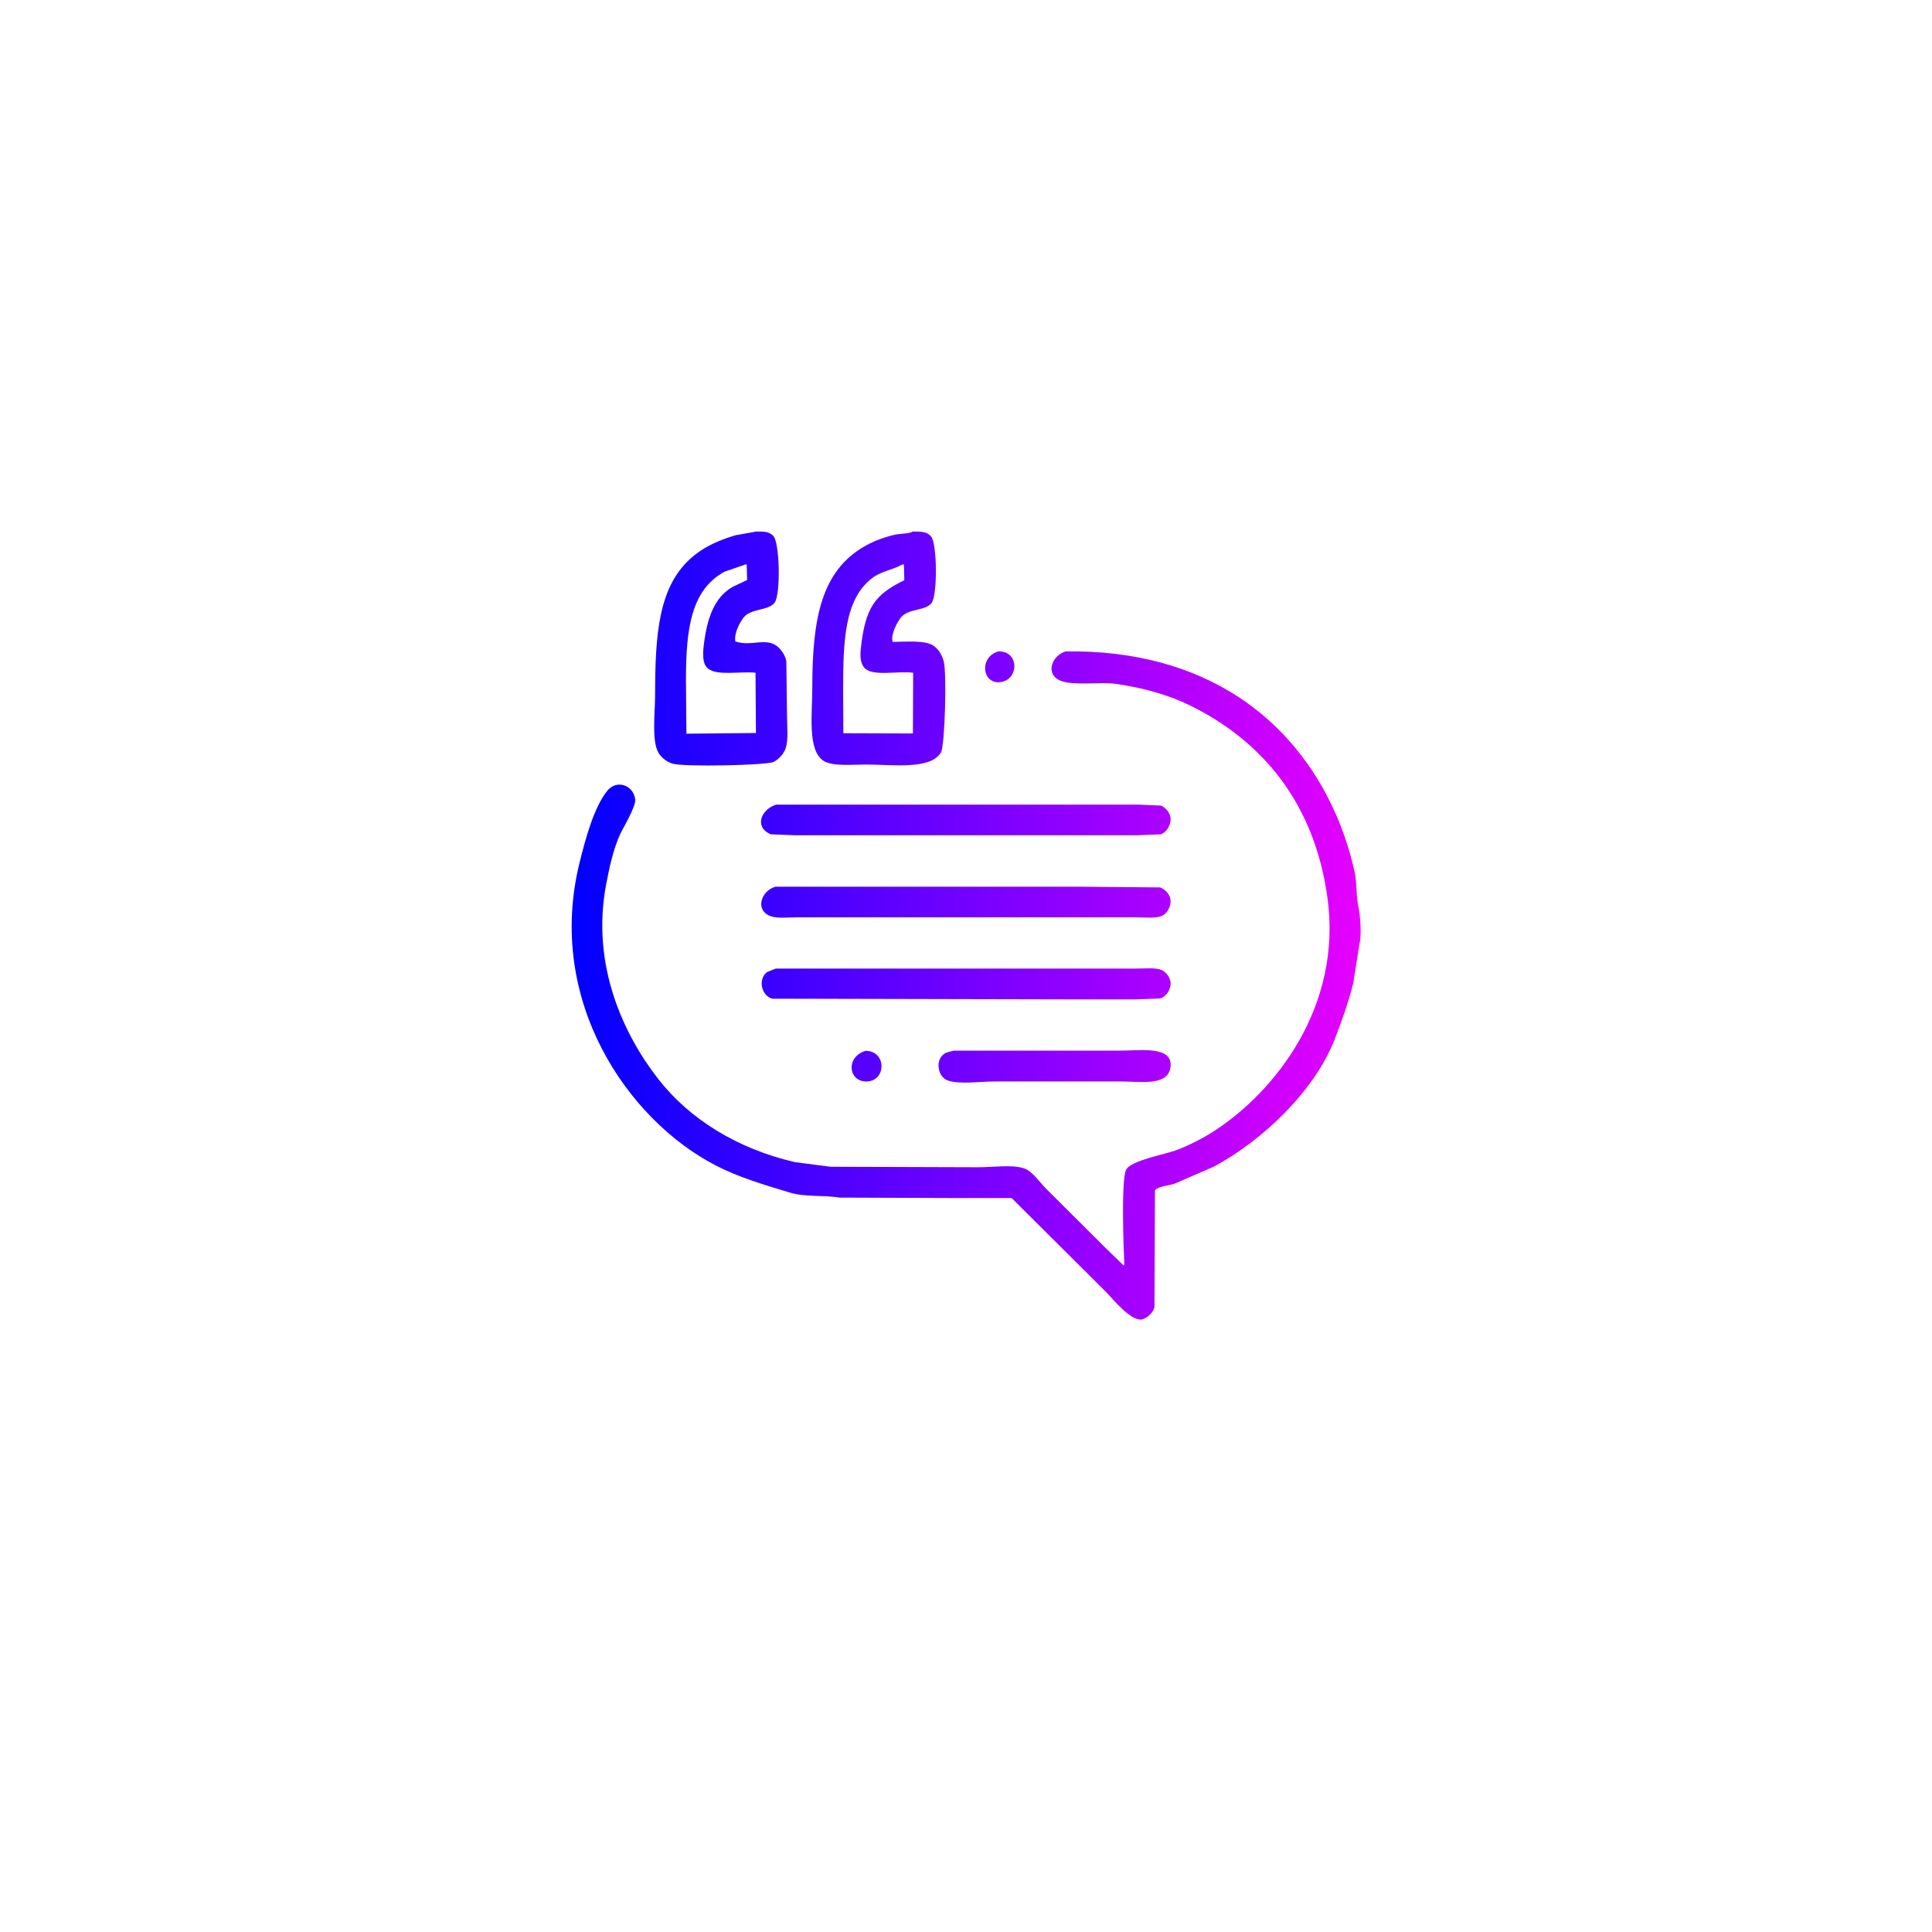<?xml version="1.0" encoding="utf-8"?>
<!-- Generator: Adobe Illustrator 23.0.0, SVG Export Plug-In . SVG Version: 6.00 Build 0)  -->
<svg version="1.1" id="Layer_1" xmlns="http://www.w3.org/2000/svg" xmlns:xlink="http://www.w3.org/1999/xlink" x="0px" y="0px"
	 viewBox="0 0 2000 2000" style="enable-background:new 0 0 2000 2000;" xml:space="preserve">
<style type="text/css">
	.st0{fill-rule:evenodd;clip-rule:evenodd;fill:url(#SVGID_1_);}
</style>
<linearGradient id="SVGID_1_" gradientUnits="userSpaceOnUse" x1="591.798" y1="958.114" x2="1408.536" y2="958.114">
	<stop  offset="0" style="stop-color:#0000FF"/>
	<stop  offset="1" style="stop-color:#E600FF"/>
</linearGradient>
<path class="st0" d="M782.08,550.24c9.23-0.03,14.06,0,18.48,4.56c6.6,6.81,7.71,60.09,1.44,68.88c-6.36,8.91-25.2,5.74-32.64,16.08
	c-3.59,5-9.69,15.87-8.16,24.24c17.47,6.18,34.31-6.39,46.56,8.16c2.8,3.33,5.2,7.19,6.24,12.24c0.24,18.88,0.48,37.76,0.72,56.64
	c0,10.85,1.6,25.01-1.44,33.6c-2.09,5.9-6.86,11-12,13.92c-6.69,3.8-94.35,5.45-105.36,1.92c-5.79-1.86-11.25-6.23-14.16-11.04
	c-7.4-12.21-3.6-41.74-3.6-60c0-63.03,3.77-111.25,36.24-140.88c12.71-11.6,28.13-18.89,47.04-24.48c6.72-1.2,13.44-2.4,20.16-3.6
	C781.76,550.4,781.92,550.32,782.08,550.24z M944.8,550.24c9.26-0.07,15.2,0.24,19.2,5.28c6.11,7.69,6.7,61.05,0.24,68.88
	c-7.12,8.64-24.78,4.92-32.4,15.84c-3.26,4.68-9.7,15.96-7.92,23.76c0.16,0.16,0.32,0.32,0.48,0.48c14.27-0.12,33-1.88,41.76,3.84
	c5.25,3.43,8.98,9.46,10.8,16.32c3.32,12.49,1.11,87.69-2.88,94.32c-10.87,18.08-49.41,12.48-77.76,12.48
	c-14.99,0-35.04,2.15-44.16-4.08c-16.41-11.21-11.28-48.26-11.28-75.36c0-72.16,9.43-121.55,55.2-147.12
	c8.7-4.86,19.27-8.8,30-11.28C931.22,552.41,942.02,552.48,944.8,550.24z M772.96,584.32c0.16,5.36,0.32,10.72,0.48,16.08
	c-5.04,2.4-10.08,4.8-15.12,7.2c-19.18,10.98-26.5,32.96-29.76,60.24c-1.11,9.28-1.5,19.13,4.08,24c9.37,8.18,33.8,2.87,49.44,4.56
	c0.16,20.8,0.32,41.6,0.48,62.4c-24,0.24-48,0.48-72,0.72c-0.16-18.48-0.32-36.96-0.48-55.44c0-53.85,5.54-93.58,40.08-112.32
	c7.2-2.48,14.4-4.96,21.6-7.44C772.16,584.32,772.56,584.32,772.96,584.32z M935.68,584.32c0.16,5.44,0.32,10.88,0.48,16.32
	c-30.63,14.79-40.27,28.58-44.88,69.36c-0.97,8.56-1.01,16.23,3.6,21.36c8.36,9.31,34.46,2.96,49.92,5.04
	c0.16,0.08,0.32,0.16,0.48,0.24c-0.08,20.88-0.16,41.76-0.24,62.64c-24-0.08-48-0.16-72-0.24c-0.08-14.72-0.16-29.44-0.24-44.16
	c0-51.21,1.32-94.39,30-116.4c9.26-7.11,20.26-8.12,31.44-14.16C934.72,584.32,935.2,584.32,935.68,584.32z M1033.6,674.32
	c21.48-0.43,21.46,28.45,2.88,31.68C1016.83,709.41,1012.87,680.18,1033.6,674.32z M1103.2,674.32
	c144.15-2.02,235.57,69.36,279.12,167.28c8.18,18.38,15.05,38.76,19.92,60.72c2.76,12.44,1.22,24.68,4.32,38.16
	c0.94,4.07,3.33,25.89,0.96,35.28c-2.24,14.16-4.48,28.32-6.72,42.48c-5.27,20.52-11.75,38.48-18.72,56.64
	c-21,54.72-75.54,105.94-125.28,132.72c-13.44,5.84-26.88,11.68-40.32,17.52c-6.19,2.42-16.55,2.53-20.88,6.96
	c-0.16,40.4-0.32,80.8-0.48,121.2c-1.76,5.97-6.8,10.39-11.76,12.24c-11.49,4.28-31.99-21.67-37.92-27.6
	c-32.72-32.56-65.44-65.12-98.16-97.68c-17.44,0-34.88,0-52.32,0c-41.84-0.16-83.68-0.32-125.52-0.48
	c-18.93-2.87-35.7-0.33-52.08-5.28c-28.22-8.53-53.44-16.04-77.04-28.32c-90.7-47.22-175.54-170.54-140.4-312.96
	c6.13-24.85,14.87-57.4,28.8-74.64c9.39-11.61,26.59-6.35,28.8,8.64c1.13,7.67-12.38,29.39-15.6,36.48
	c-6.96,15.32-10.94,33.44-14.4,51.6c-16.12,84.7,18.84,156.82,54,201.84c32.35,41.42,81.7,72.09,141.36,85.92
	c12.32,1.6,24.64,3.2,36.96,4.8c51.03,0.16,102.09,0.32,153.12,0.48c14.35,0,35.25-2.96,47.28,1.2
	c8.56,2.96,16.21,14.53,22.32,20.64c20.8,20.72,41.6,41.44,62.4,62.16c6.08,5.92,12.16,11.84,18.24,17.76
	c0.24-0.32,0.48-0.64,0.72-0.96c-0.85-16.88-3.43-89.05,1.92-98.4c5.57-9.74,40.51-15.64,52.8-20.4
	c13.1-5.07,26.74-12.06,38.16-19.44c62.8-40.61,133.01-128.57,117.36-241.68c-13.54-97.84-67.18-161.9-141.84-198.72
	c-22.38-11.04-48.22-18.33-77.28-22.56c-15.05-2.19-43.85,2.1-56.88-3.12C1081.47,698.12,1088.64,678.76,1103.2,674.32z
	 M803.44,832.96c104.79,0,209.61,0,314.4,0c20.4,0,40.8,0,61.2,0c7.6,0.32,15.2,0.64,22.8,0.96c4.85,2.01,11.02,8.53,9.84,16.32
	c-0.93,6.11-4.88,11.41-9.84,13.44c-8,0.32-16,0.64-24,0.96c-21.52,0-43.04,0-64.56,0c-74.23,0-148.49,0-222.72,0
	c-22.64,0-45.28,0-67.92,0c-8.24-0.32-16.48-0.64-24.72-0.96C780.6,856.5,787.42,838.05,803.44,832.96z M802.72,917.92
	c104.95,0,209.93,0,314.88,0c27.76,0.24,55.52,0.48,83.28,0.72c5.4,1.85,11.95,8.19,10.8,16.32c-0.85,5.98-4.64,11.64-9.6,13.44
	c-6.75,2.46-17.38,1.2-26.4,1.2c-20.88,0-41.76,0-62.64,0c-73.35,0-146.73,0-220.08,0c-22.48,0-44.96,0-67.44,0
	c-9.37,0-20.81,1.39-27.84-1.2C781.12,942.3,787.86,922.09,802.72,917.92z M803.2,1002.64c104.87,0,209.77,0,314.64,0
	c19.76,0,39.52,0,59.28,0c8.31,0,19.04-1.13,25.2,1.44c4.63,1.93,10.53,8.59,9.36,16.08c-1.01,6.45-5.06,11.49-10.56,13.44
	c-8.48,0.32-16.96,0.64-25.44,0.96c-20.8,0-41.6,0-62.4,0c-104.63-0.24-209.29-0.48-313.92-0.72c-11.14-3.2-15.11-20.06-5.28-27.6
	C797.12,1005.04,800.16,1003.84,803.2,1002.64z M987.28,1087.6c57.59,0,115.21,0,172.8,0c19.86,0,54.83-5.38,51.6,17.28
	c-2.82,19.73-30.6,14.64-52.56,14.64c-43.2,0-86.4,0-129.6,0c-14.48,0-35.78,3.23-48.24-0.96c-10.05-3.38-13.54-19.93-4.56-27.12
	C979.67,1089.08,982.98,1088.88,987.28,1087.6z M895.84,1087.84c21.94-0.34,21.99,30.94,1.68,31.68
	C878.19,1120.22,875.08,1094.35,895.84,1087.84z"/>
</svg>
